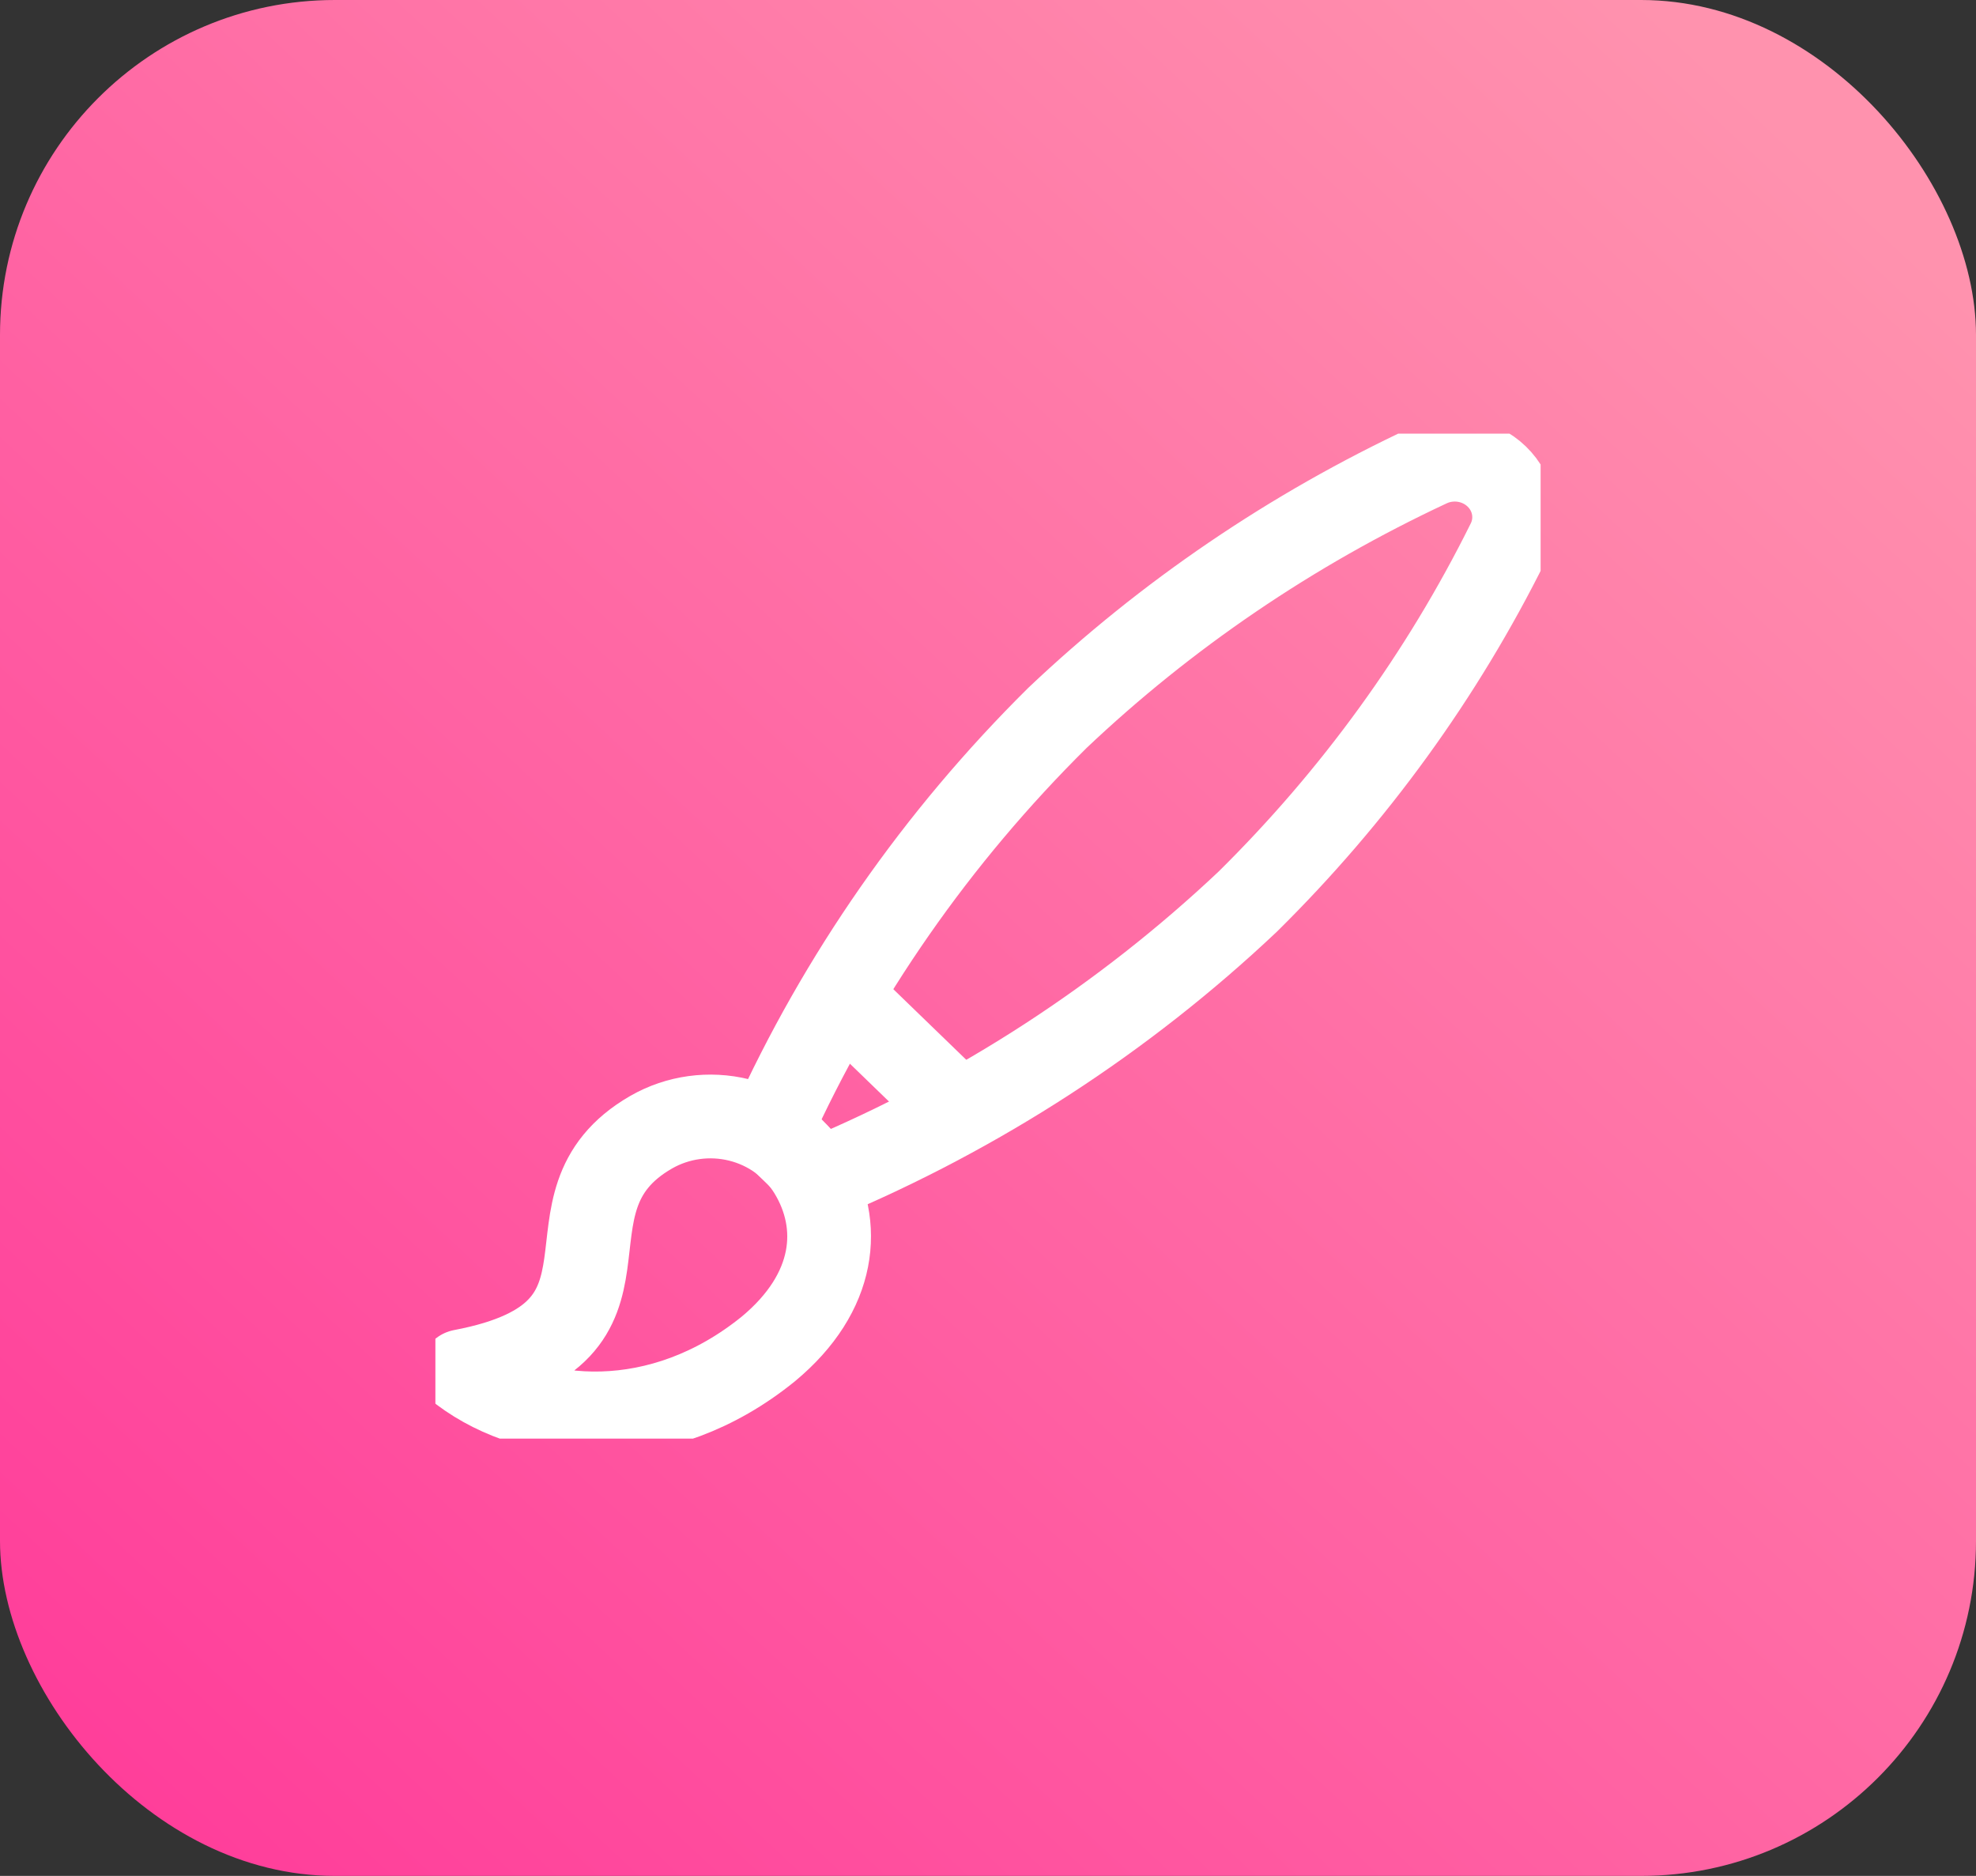 <svg width="59" height="56" viewBox="0 0 59 56" fill="none" xmlns="http://www.w3.org/2000/svg">
<rect x="0" y="0" width="59" height="56" fill="#333333" stroke="none"/>
<rect width="59" height="56" rx="10" fill="url(#paint0_linear_1180_202)"/>
<g clip-path="url(#clip0_1180_202)">
<path d="M19.449 33.795C20.239 33.344 21.181 33.214 22.07 33.434C22.958 33.654 23.72 34.206 24.189 34.969C25.159 36.558 24.972 38.581 22.945 40.266C19.735 42.872 15.973 42.571 13.79 40.934C19.823 39.791 15.736 35.926 19.449 33.795Z" stroke="white" stroke-width="2.5" stroke-linecap="round" stroke-linejoin="round"/>
<path d="M24.537 35.18C29.258 33.197 33.565 30.398 37.25 26.921C40.433 23.781 43.062 20.155 45.03 16.189C45.192 15.868 45.246 15.507 45.185 15.154C45.124 14.802 44.951 14.477 44.69 14.225C44.429 13.973 44.093 13.805 43.73 13.746C43.366 13.687 42.992 13.739 42.661 13.896C38.566 15.809 34.821 18.354 31.572 21.432C27.976 24.991 25.077 29.151 23.014 33.711L24.537 35.18Z" stroke="white" stroke-width="2.5" stroke-linecap="round" stroke-linejoin="round"/>
<path d="M28.636 33.169L25.097 29.744" stroke="white" stroke-width="2.5" stroke-linecap="round" stroke-linejoin="round"/>
</g>
<defs>
<linearGradient id="paint0_linear_1180_202" x1="55.558" y1="3.267" x2="5.741" y2="56.734" gradientUnits="userSpaceOnUse">
<stop offset="0.026" stop-color="#FF92AE"/>
<stop offset="1" stop-color="#FF3D9A"/>
</linearGradient>
<clipPath id="clip0_1180_202">
<rect width="33" height="30" fill="white" transform="translate(13 12.945)"/>
</clipPath>
</defs>
</svg>
